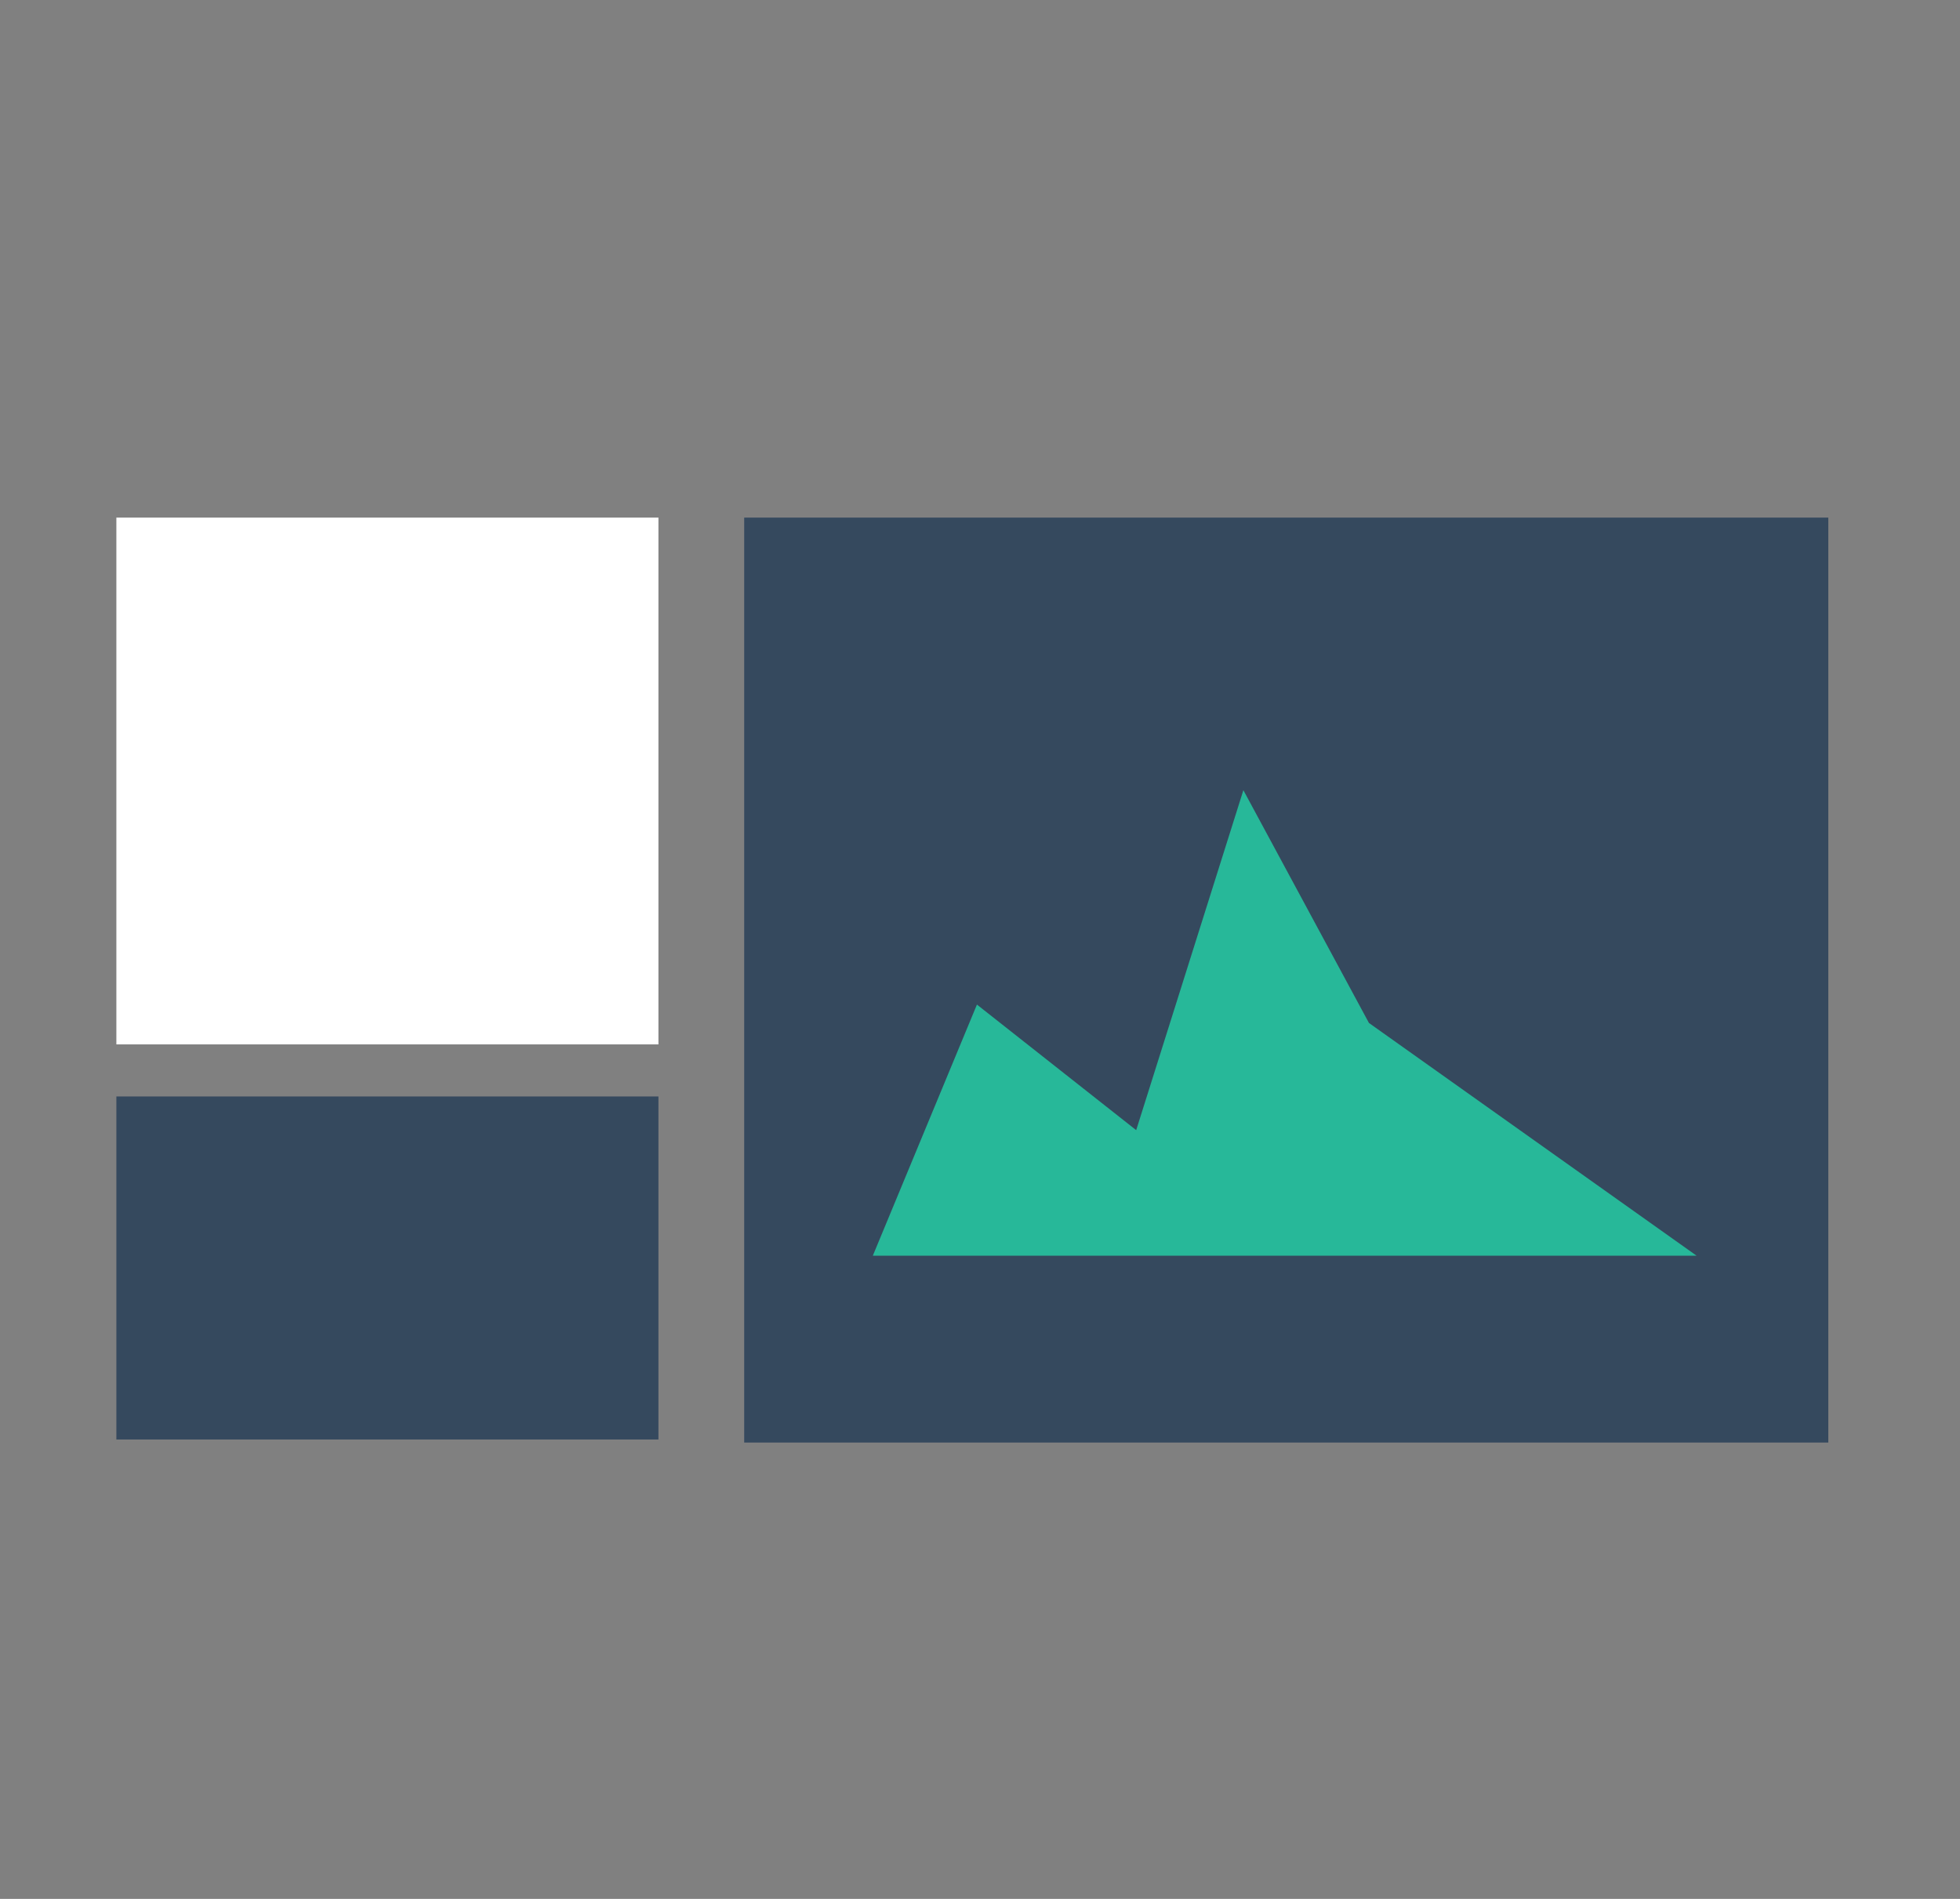 <?xml version="1.0" encoding="utf-8"?>
<!-- Generator: Adobe Illustrator 20.1.0, SVG Export Plug-In . SVG Version: 6.00 Build 0)  -->
<svg version="1.1" id="Layer_1" xmlns="http://www.w3.org/2000/svg" xmlns:xlink="http://www.w3.org/1999/xlink" x="0px" y="0px"
	 viewBox="0 0 64 62" style="enable-background:new 0 0 64 62;" xml:space="preserve">
<rect x="0" y="0" width="64" height="62" fill="#808080" stroke="none"/>
<style type="text/css">
	.st0{fill:#35495E;}
	.st1{fill:#27B899;}
	.st2{fill:#FFFFFF;}
</style>
<rect x="24.3" y="16.9" class="st0" width="35.4" height="30.2"/>
<polygon class="st1" points="28.5,41 31.9,32.8 37.1,36.9 40.6,25.8 44.7,33.4 55.4,41 "/>
<rect x="3.8" y="16.9" class="st2" width="17.7" height="17.2"/>
<rect x="3.8" y="35.8" class="st0" width="17.7" height="11.2"/>
</svg>
